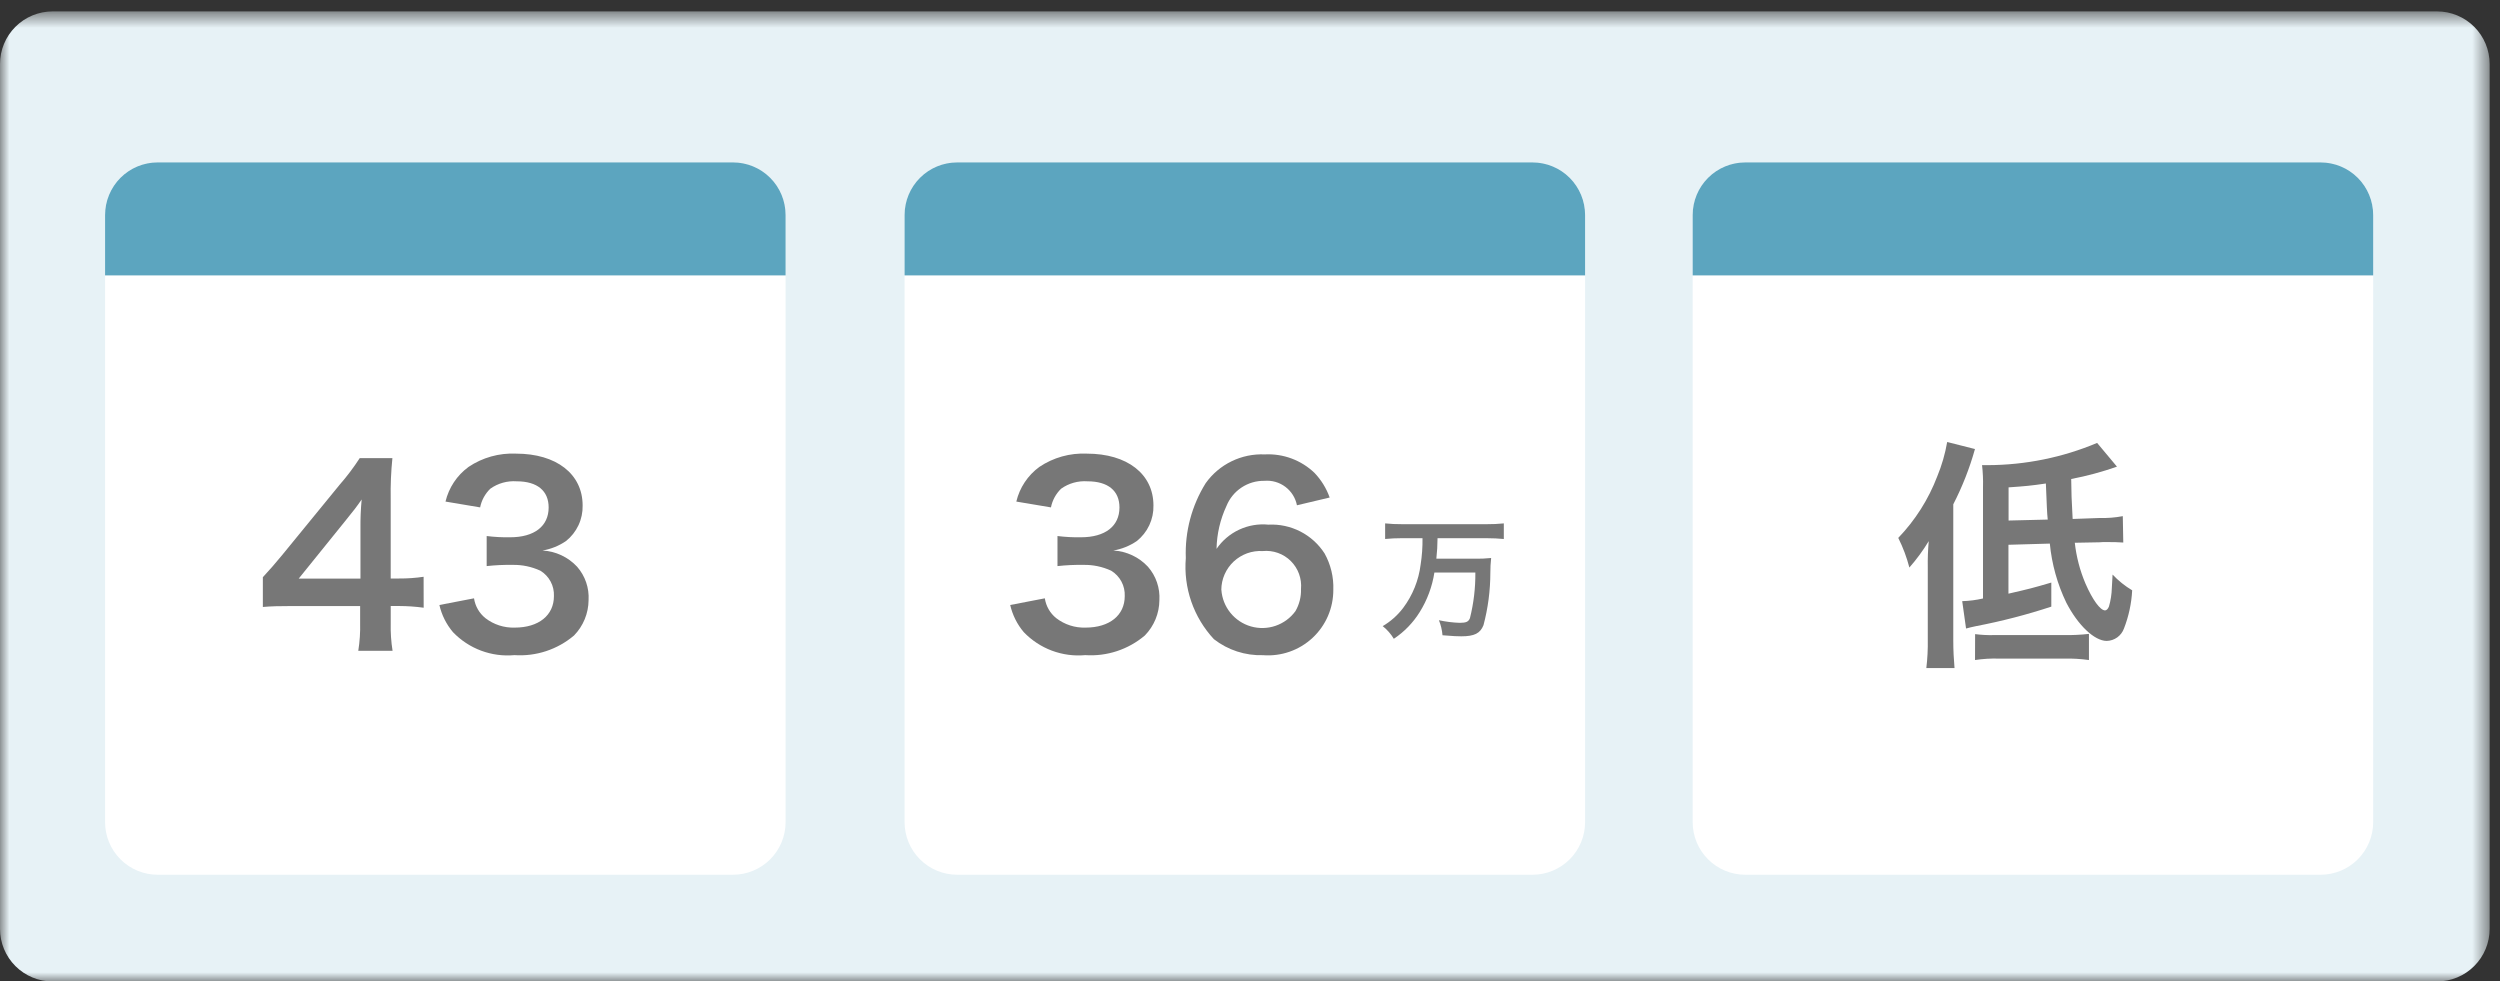 <svg width="135" height="53" viewBox="0 0 135 53" fill="none" xmlns="http://www.w3.org/2000/svg">
<rect x="0" y="0" width="135" height="53" fill="#333333" stroke="none"/>
<g id="Group 47565">
<g id="Clip path group">
<mask id="mask0_1_637" style="mask-type:luminance" maskUnits="userSpaceOnUse" x="0" y="0" width="135" height="53">
<g id="clip-path-14">
<path id="Rectangle 6924" d="M134.444 0.616H0V53H134.444V0.616Z" fill="white"/>
</g>
</mask>
<g mask="url(#mask0_1_637)">
<g id="Group 47564">
<path id="Path 100576" d="M131.6 53H2.841C2.088 53 1.365 52.701 0.832 52.168C0.299 51.635 0 50.913 0 50.159L0 3.457C0 2.704 0.299 1.981 0.832 1.448C1.365 0.915 2.088 0.616 2.841 0.616L131.6 0.616C131.973 0.616 132.343 0.689 132.687 0.832C133.032 0.975 133.345 1.184 133.609 1.448C133.873 1.712 134.082 2.025 134.225 2.37C134.368 2.714 134.441 3.084 134.441 3.457V50.157C134.441 50.53 134.368 50.9 134.225 51.244C134.082 51.589 133.873 51.902 133.609 52.166C133.345 52.43 133.032 52.639 132.687 52.782C132.343 52.925 131.973 52.998 131.6 52.998" fill="#E7F2F6"/>
<path id="Path 100577" d="M39.581 47.236H8.515C7.762 47.236 7.039 46.937 6.506 46.404C5.973 45.871 5.674 45.148 5.674 44.395V11.611C5.674 11.238 5.747 10.868 5.89 10.524C6.033 10.179 6.242 9.865 6.506 9.601C6.77 9.338 7.083 9.128 7.428 8.985C7.772 8.843 8.142 8.769 8.515 8.769H39.581C39.954 8.769 40.324 8.843 40.668 8.985C41.013 9.128 41.326 9.338 41.59 9.601C41.854 9.865 42.063 10.179 42.206 10.524C42.349 10.868 42.422 11.238 42.422 11.611V44.395C42.422 45.148 42.123 45.871 41.59 46.404C41.057 46.937 40.334 47.236 39.581 47.236Z" fill="white"/>
<path id="Path 100578" d="M82.756 47.236H51.688C50.934 47.236 50.212 46.937 49.679 46.404C49.146 45.871 48.847 45.148 48.847 44.395V11.611C48.847 10.857 49.146 10.135 49.679 9.602C50.212 9.069 50.934 8.77 51.688 8.77H82.756C83.509 8.771 84.231 9.07 84.764 9.603C85.296 10.136 85.595 10.858 85.595 11.611V44.395C85.595 45.148 85.296 45.87 84.764 46.403C84.231 46.936 83.509 47.236 82.756 47.236Z" fill="white"/>
<path id="Path 100579" d="M125.314 47.236H94.245C93.492 47.236 92.769 46.937 92.236 46.404C91.703 45.871 91.404 45.148 91.404 44.395V11.611C91.404 10.857 91.703 10.135 92.236 9.602C92.769 9.069 93.492 8.77 94.245 8.77H125.314C126.067 8.771 126.789 9.07 127.321 9.603C127.853 10.136 128.152 10.858 128.152 11.611V44.395C128.152 45.148 127.853 45.871 127.32 46.404C126.787 46.937 126.064 47.236 125.311 47.236" fill="white"/>
<path id="Path 100580" d="M42.422 14.871H5.674V11.611C5.674 11.238 5.747 10.868 5.89 10.524C6.033 10.179 6.242 9.865 6.506 9.601C6.77 9.338 7.083 9.128 7.428 8.985C7.772 8.843 8.142 8.769 8.515 8.769H39.58C40.334 8.769 41.057 9.068 41.59 9.601C42.123 10.134 42.422 10.857 42.422 11.611V14.871Z" fill="#5CA5BF"/>
<path id="Path 100581" d="M85.595 14.871H48.847V11.611C48.847 10.857 49.146 10.135 49.679 9.602C50.212 9.069 50.934 8.77 51.688 8.77H82.756C83.509 8.771 84.231 9.07 84.764 9.603C85.296 10.136 85.595 10.858 85.595 11.611V14.871Z" fill="#5CA5BF"/>
<path id="Path 100582" d="M128.152 14.871H91.404V11.611C91.404 10.857 91.703 10.135 92.236 9.602C92.769 9.069 93.492 8.77 94.245 8.77H125.314C126.067 8.771 126.789 9.07 127.321 9.603C127.853 10.136 128.152 10.858 128.152 11.611V14.871Z" fill="#5CA5BF"/>
<path id="Path 100583" d="M22.878 32.817C22.445 32.757 22.008 32.727 21.57 32.725H21.099V33.653C21.087 34.152 21.12 34.651 21.199 35.144H19.347C19.427 34.642 19.46 34.134 19.447 33.626V32.726H15.829C15.057 32.726 14.639 32.738 14.194 32.777V31.169C14.639 30.686 14.784 30.515 15.24 29.969L18.34 26.177C18.736 25.724 19.098 25.244 19.425 24.739H21.19C21.115 25.473 21.084 26.211 21.098 26.949V31.239H21.554C21.996 31.242 22.438 31.211 22.875 31.146L22.878 32.817ZM19.465 28.54C19.459 28.016 19.481 27.492 19.53 26.971C19.268 27.35 19.112 27.559 18.641 28.135L16.129 31.246H19.465V28.54Z" fill="#777777"/>
<path id="Path 100584" d="M25.597 32.309C25.66 32.731 25.879 33.113 26.212 33.38C26.664 33.728 27.224 33.909 27.794 33.891C29.094 33.891 29.912 33.224 29.912 32.191C29.924 31.918 29.863 31.646 29.734 31.404C29.605 31.163 29.414 30.96 29.18 30.818C28.71 30.601 28.197 30.493 27.68 30.504C27.212 30.496 26.745 30.518 26.28 30.569V28.946C26.701 28.998 27.124 29.021 27.548 29.013C28.856 29.013 29.627 28.413 29.627 27.403C29.627 26.503 29.012 25.991 27.901 25.991C27.394 25.955 26.89 26.096 26.476 26.391C26.195 26.663 26.003 27.015 25.927 27.399L24.057 27.085C24.236 26.334 24.676 25.671 25.299 25.215C26.054 24.707 26.953 24.455 27.862 24.496C30.046 24.496 31.462 25.596 31.462 27.296C31.471 27.664 31.394 28.029 31.238 28.363C31.082 28.696 30.85 28.989 30.562 29.218C30.181 29.477 29.749 29.651 29.295 29.728C30.008 29.767 30.679 30.081 31.165 30.604C31.6 31.101 31.822 31.75 31.783 32.409C31.777 33.123 31.496 33.806 30.997 34.317C30.103 35.075 28.949 35.455 27.78 35.377C27.169 35.433 26.553 35.35 25.978 35.135C25.403 34.92 24.884 34.578 24.459 34.135C24.102 33.712 23.851 33.21 23.727 32.67L25.597 32.309Z" fill="#777777"/>
<path id="Path 100585" d="M56.421 32.309C56.484 32.731 56.703 33.113 57.036 33.38C57.488 33.728 58.047 33.909 58.618 33.891C59.918 33.891 60.736 33.224 60.736 32.191C60.748 31.918 60.687 31.646 60.558 31.404C60.429 31.163 60.238 30.96 60.004 30.818C59.534 30.601 59.021 30.493 58.504 30.504C58.036 30.496 57.569 30.518 57.104 30.569V28.946C57.525 28.998 57.948 29.021 58.372 29.013C59.68 29.013 60.451 28.413 60.451 27.403C60.451 26.503 59.836 25.991 58.725 25.991C58.218 25.955 57.714 26.096 57.3 26.391C57.019 26.663 56.828 27.015 56.751 27.399L54.881 27.085C55.06 26.334 55.5 25.671 56.123 25.215C56.878 24.707 57.777 24.455 58.686 24.496C60.87 24.496 62.286 25.596 62.286 27.296C62.295 27.664 62.218 28.029 62.062 28.363C61.906 28.696 61.674 28.989 61.386 29.218C61.005 29.477 60.573 29.651 60.119 29.728C60.832 29.767 61.503 30.081 61.989 30.604C62.424 31.101 62.646 31.75 62.607 32.409C62.602 33.123 62.32 33.806 61.821 34.317C60.927 35.075 59.773 35.455 58.604 35.377C57.993 35.433 57.377 35.35 56.802 35.135C56.227 34.92 55.708 34.578 55.283 34.135C54.925 33.712 54.675 33.21 54.551 32.67L56.421 32.309Z" fill="#777777"/>
<path id="Path 100586" d="M70.035 27.285C69.957 26.888 69.734 26.533 69.411 26.29C69.087 26.046 68.686 25.93 68.282 25.964C67.843 25.956 67.411 26.082 67.044 26.325C66.678 26.567 66.394 26.915 66.229 27.323C65.891 28.049 65.709 28.838 65.693 29.639C66 29.19 66.421 28.832 66.914 28.602C67.407 28.372 67.952 28.278 68.493 28.331C69.091 28.3 69.687 28.428 70.22 28.701C70.753 28.974 71.204 29.383 71.528 29.887C71.861 30.486 72.024 31.164 71.999 31.848C72.001 32.335 71.903 32.817 71.71 33.264C71.517 33.711 71.233 34.113 70.877 34.445C70.52 34.777 70.099 35.032 69.639 35.192C69.18 35.353 68.692 35.417 68.206 35.38C67.247 35.41 66.308 35.105 65.551 34.516C65.007 33.932 64.591 33.24 64.33 32.486C64.068 31.731 63.968 30.931 64.034 30.135C63.979 28.711 64.353 27.303 65.106 26.093C65.466 25.588 65.946 25.181 66.504 24.91C67.061 24.638 67.678 24.51 68.297 24.538C68.788 24.512 69.28 24.587 69.741 24.758C70.202 24.929 70.623 25.192 70.979 25.532C71.345 25.913 71.625 26.368 71.802 26.866L70.035 27.285ZM65.954 31.849C65.985 32.303 66.154 32.736 66.44 33.09C66.726 33.444 67.113 33.701 67.55 33.827C67.987 33.953 68.452 33.941 68.882 33.793C69.312 33.645 69.687 33.369 69.954 33.001C70.163 32.64 70.267 32.227 70.254 31.81C70.279 31.533 70.243 31.253 70.148 30.992C70.053 30.73 69.902 30.493 69.704 30.297C69.507 30.1 69.268 29.95 69.006 29.857C68.744 29.764 68.464 29.73 68.187 29.757C67.901 29.74 67.615 29.781 67.345 29.878C67.076 29.976 66.829 30.127 66.619 30.322C66.41 30.518 66.243 30.755 66.128 31.017C66.013 31.279 65.953 31.562 65.951 31.849" fill="#777777"/>
<path id="Path 100587" d="M75.716 29.062C75.388 29.062 75.088 29.077 74.797 29.105V28.263C75.1 28.294 75.404 28.309 75.709 28.306H80.293C80.598 28.308 80.903 28.294 81.206 28.263V29.106C80.928 29.079 80.621 29.063 80.3 29.063H77.627C77.625 29.433 77.603 29.802 77.563 30.169H79.609C79.914 30.176 80.219 30.164 80.522 30.132C80.492 30.4 80.478 30.669 80.479 30.938C80.477 31.891 80.353 32.84 80.108 33.761C79.93 34.203 79.616 34.361 78.908 34.361C78.673 34.361 78.523 34.354 77.895 34.304C77.872 34.025 77.807 33.751 77.702 33.492C78.07 33.572 78.445 33.62 78.822 33.633C79.171 33.633 79.3 33.576 79.378 33.376C79.579 32.572 79.677 31.746 79.669 30.918H77.457C77.34 31.674 77.071 32.4 76.666 33.049C76.309 33.626 75.831 34.119 75.266 34.495C75.109 34.232 74.906 34.001 74.666 33.811C75.093 33.56 75.466 33.229 75.766 32.835C76.283 32.147 76.61 31.335 76.715 30.481C76.789 30.012 76.822 29.538 76.815 29.063L75.716 29.062Z" fill="#777777"/>
<path id="Path 100588" d="M104.1 30.647C104.092 30.171 104.109 29.694 104.152 29.22C103.847 29.726 103.497 30.203 103.106 30.647C102.963 30.094 102.762 29.558 102.506 29.047C103.423 28.092 104.139 26.963 104.611 25.726C104.858 25.128 105.038 24.505 105.148 23.868L106.648 24.248C106.36 25.28 105.967 26.28 105.477 27.233V34.557C105.477 35.145 105.503 35.577 105.544 36.074H104.022C104.083 35.566 104.109 35.055 104.1 34.544V30.647ZM108.456 29.418V32.058C109.594 31.796 109.751 31.758 110.771 31.458V32.758C109.444 33.195 108.089 33.546 106.717 33.809C106.467 33.861 106.364 33.887 106.167 33.94L105.959 32.462C106.337 32.452 106.713 32.403 107.082 32.318V26.309C107.094 25.911 107.076 25.513 107.031 25.118H107.345C109.372 25.111 111.377 24.703 113.245 23.918L114.316 25.199C113.51 25.483 112.684 25.706 111.845 25.866C111.858 26.781 111.858 26.794 111.923 28.024L113.374 27.972C113.795 27.984 114.217 27.951 114.631 27.872L114.657 29.297C114.291 29.272 114.146 29.272 113.742 29.272C113.62 29.268 113.497 29.272 113.375 29.284L112.039 29.309C112.123 30.066 112.316 30.808 112.614 31.509C112.994 32.386 113.414 32.962 113.673 32.962C113.751 32.962 113.831 32.884 113.883 32.753C113.979 32.421 114.032 32.078 114.04 31.733C114.04 31.694 114.053 31.457 114.079 31.027C114.391 31.358 114.747 31.644 115.138 31.877C115.101 32.585 114.951 33.282 114.693 33.943C114.623 34.134 114.497 34.3 114.332 34.419C114.166 34.538 113.969 34.605 113.765 34.61C113.098 34.61 112.208 33.76 111.58 32.543C111.098 31.541 110.797 30.461 110.691 29.354L108.456 29.418ZM106.656 34.243C106.986 34.285 107.318 34.303 107.65 34.295H111.468C111.914 34.301 112.36 34.28 112.803 34.23V35.642C112.361 35.58 111.914 35.554 111.468 35.564H107.946C107.513 35.551 107.079 35.577 106.651 35.642L106.656 34.243ZM110.577 28.057C110.538 27.691 110.525 27.272 110.477 26.109C109.677 26.227 109.392 26.253 108.463 26.318V28.109L110.577 28.057Z" fill="#777777"/>
</g>
</g>
</g>
</g>
</svg>
